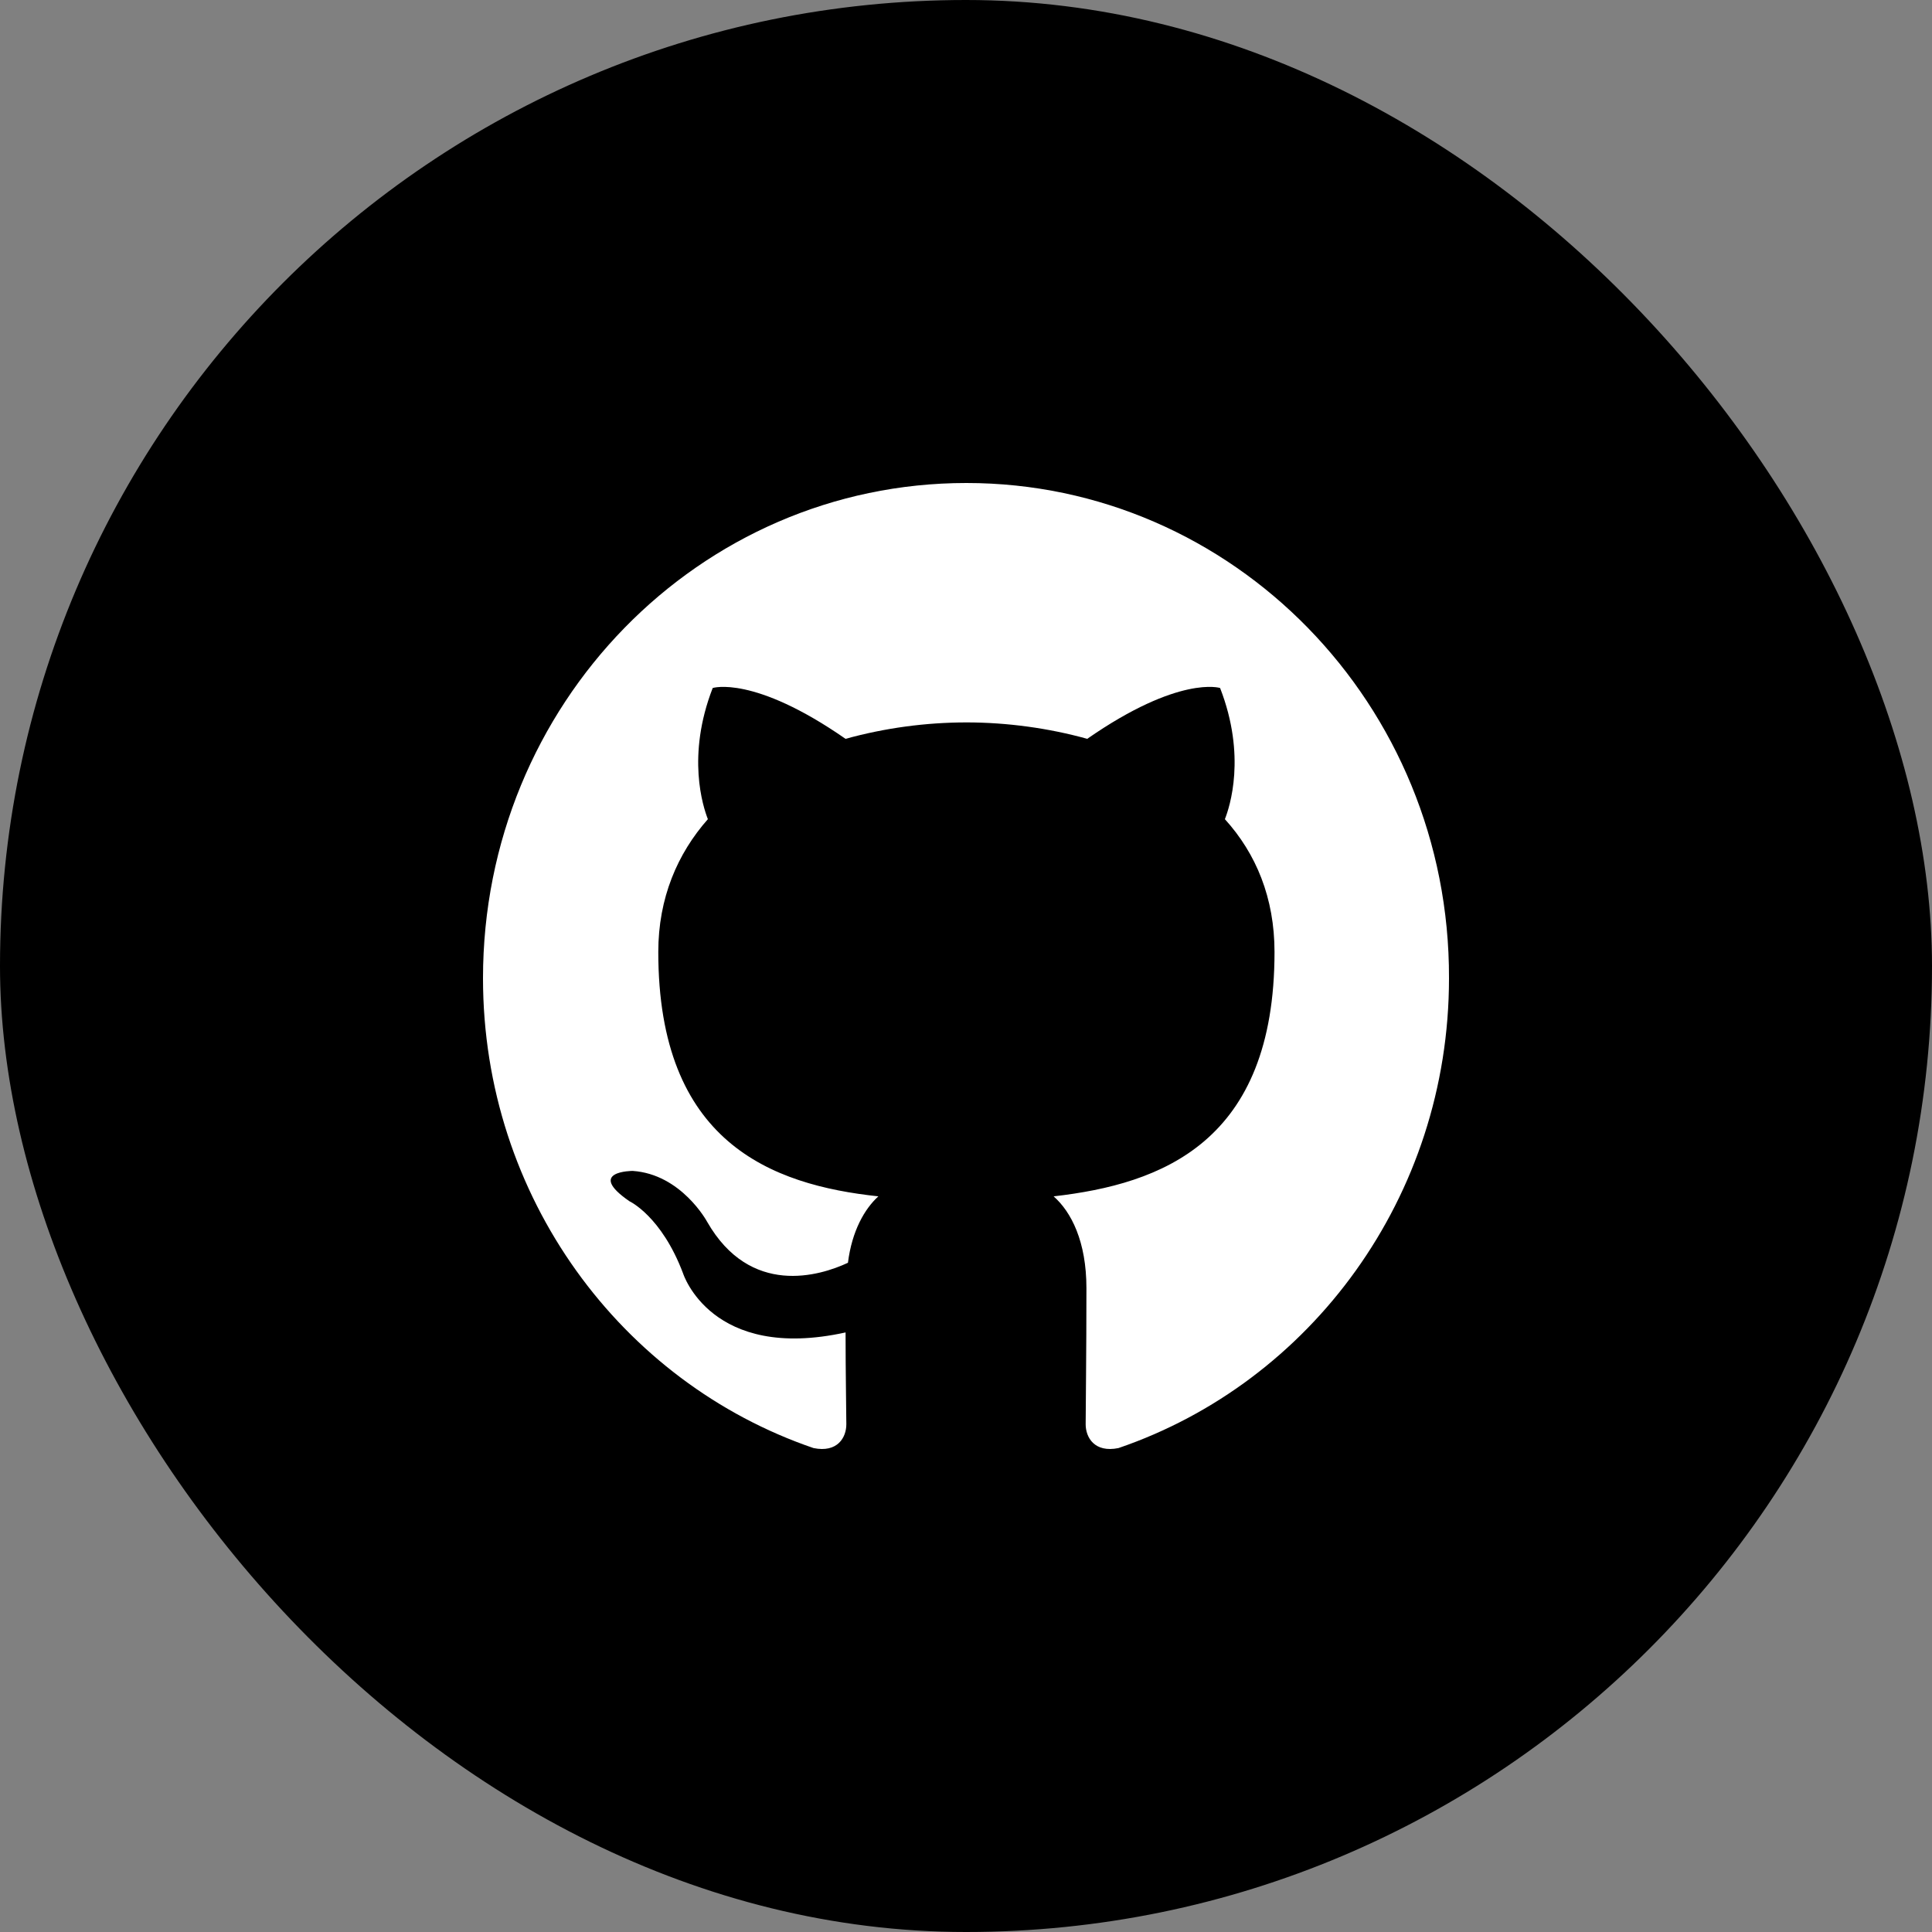 <svg width="48" height="48" viewBox="0 0 48 48" fill="none" xmlns="http://www.w3.org/2000/svg">
<rect x="0" y="0" width="48" height="48" fill="#808080" stroke="none"/>
<rect width="48" height="48" rx="24" fill="black"/>
<path fill-rule="evenodd" clip-rule="evenodd" d="M24.01 12C17.369 12 12 17.5 12 24.304C12 29.743 15.44 34.347 20.212 35.977C20.809 36.099 21.027 35.712 21.027 35.386C21.027 35.101 21.008 34.123 21.008 33.104C17.667 33.838 16.971 31.638 16.971 31.638C16.434 30.212 15.639 29.845 15.639 29.845C14.545 29.091 15.718 29.091 15.718 29.091C16.931 29.173 17.568 30.354 17.568 30.354C18.641 32.228 20.371 31.699 21.067 31.373C21.166 30.578 21.485 30.028 21.823 29.723C19.158 29.438 16.355 28.378 16.355 23.652C16.355 22.308 16.832 21.208 17.587 20.352C17.468 20.047 17.05 18.784 17.707 17.093C17.707 17.093 18.721 16.767 21.007 18.356C21.986 18.086 22.996 17.949 24.01 17.948C25.024 17.948 26.058 18.091 27.012 18.356C29.299 16.767 30.313 17.093 30.313 17.093C30.97 18.784 30.552 20.047 30.432 20.352C31.208 21.208 31.665 22.308 31.665 23.652C31.665 28.378 28.862 29.417 26.177 29.723C26.615 30.11 26.992 30.843 26.992 32.004C26.992 33.654 26.973 34.979 26.973 35.386C26.973 35.712 27.192 36.099 27.788 35.977C32.56 34.347 36 29.743 36 24.304C36.02 17.5 30.631 12 24.01 12Z" fill="white"/>
</svg>
